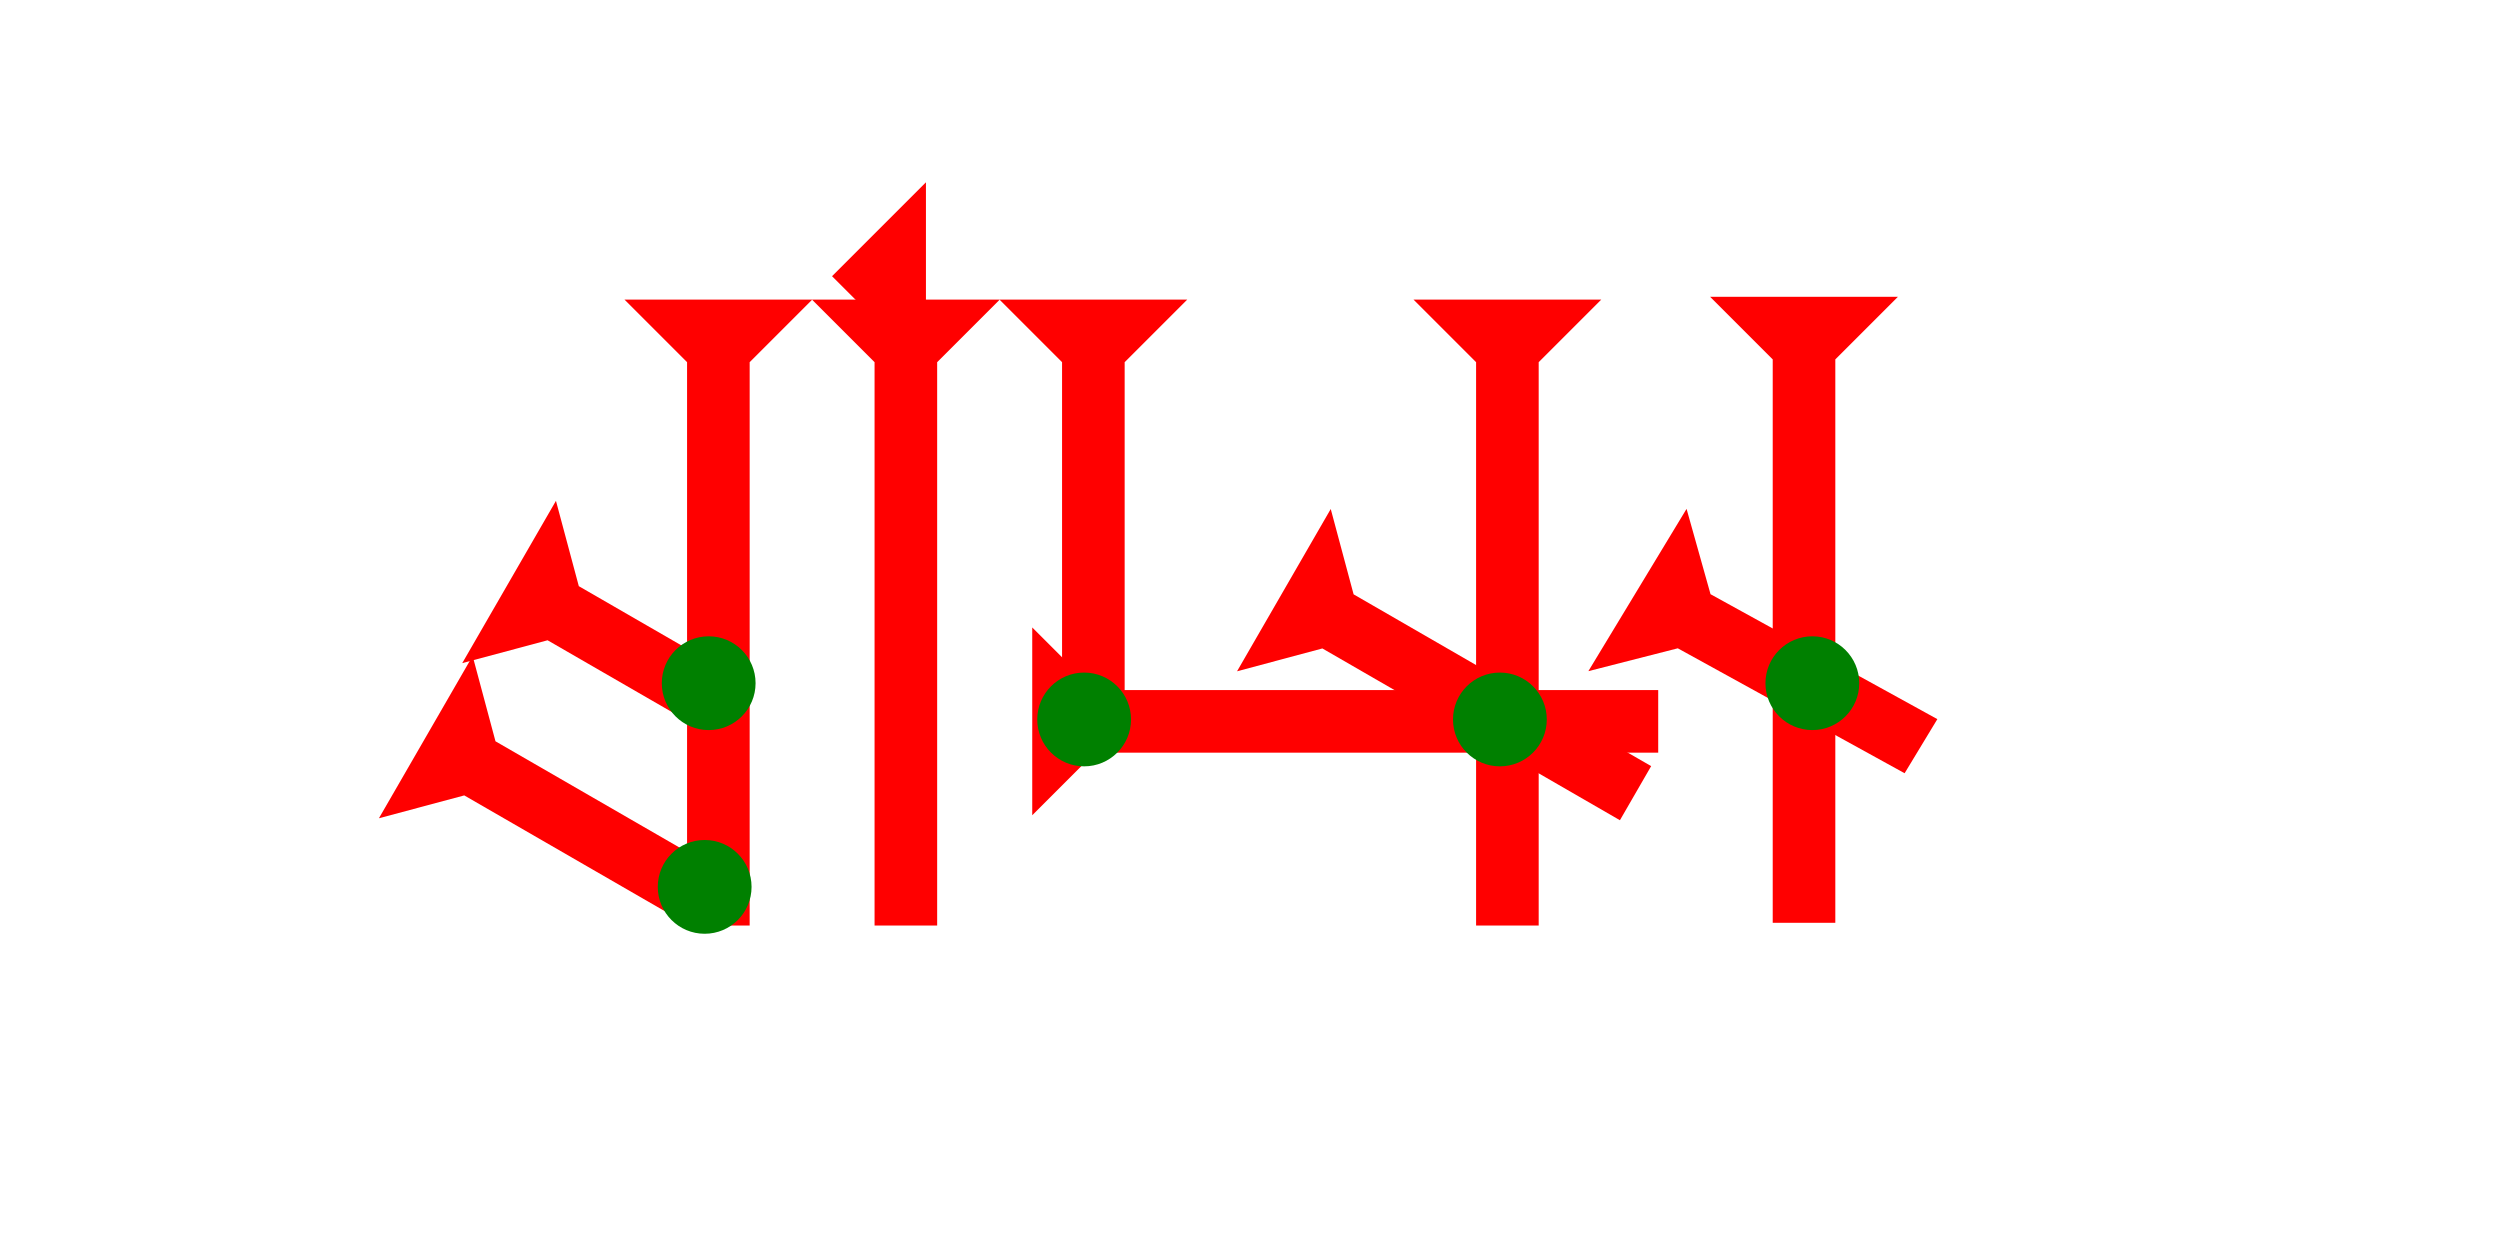 <?xml version="1.0" encoding="UTF-8" standalone="no"?>
<svg
   xmlns:dc="http://purl.org/dc/elements/1.1/"
   xmlns:cc="http://creativecommons.org/ns#"
   xmlns:rdf="http://www.w3.org/1999/02/22-rdf-syntax-ns#"
   xmlns:svg="http://www.w3.org/2000/svg"
   xmlns="http://www.w3.org/2000/svg"
   width="160"
   height="80"
   viewBox="0 0 42.333 21.167"
   version="1.1"
   id="svg8">
  <defs
     id="defs2" />
  <g
     id="layer1">
    <g
       id="g1165"
       transform="matrix(0.265,0,0,0.265,10.574,5.073)">
      <title
         id="title1161">Down Vertical Mark, DV</title>
      <polygon
         points="8,40 4,40 4,4 0,0 12,0 8,4 "
         style="fill:#ff0000"
         id="polygon1163" />
    </g>
    <g
       id="g1230"
       transform="matrix(0.187,-0.187,0.187,0.187,-2.623,13.164)">
      <title
         id="title1226">Right Down Diagonal Mark, RDD</title>
      <polygon
         points="12,0 8,4 8,20 4,20 4,4 0,0 "
         style="fill:#ff0000"
         id="polygon1228"
         transform="rotate(-15,109.977,-71.749)" />
    </g>
    <g
       id="g1275"
       transform="matrix(0.265,0,0,0.265,13.749,5.073)">
      <title
         id="title1271">Down Vertical Mark, DV</title>
      <polygon
         points="0,0 12,0 8,4 8,40 4,40 4,4 "
         style="fill:#ff0000"
         id="polygon1273" />
    </g>
    <g
       id="g1281"
       transform="matrix(0,-0.265,0.265,0,17.479,13.805)">
      <title
         id="title1277">Right Horizontal Mark, RH</title>
      <polygon
         points="8,40 4,40 4,4 0,0 12,0 8,4 "
         style="fill:#ff0000"
         id="polygon1279" />
    </g>
    <g
       id="g1287"
       transform="matrix(0.187,-0.187,0.187,0.187,-1.212,10.537)">
      <title
         id="title1283">Right Down Diagonal Mark, RDD</title>
      <polygon
         points="8,4 8,15 4,15 4,4 0,0 12,0 "
         style="fill:#ff0000"
         id="polygon1285"
         transform="rotate(-15,109.977,-71.749)" />
    </g>
    <polygon
       points="6,0 6,12 0,6 "
       style="fill:#ff0000"
       id="polygon1301"
       transform="matrix(0.265,0,0,0.265,14.089,3.087)">
      <title
         id="title1315">Heel Mark, HE</title>
    </polygon>
    <circle
       style="fill:#008000;fill-rule:evenodd;stroke-width:0.265"
       id="circle1319"
       cx="11.932"
       cy="15.018"
       r="0.794">
      <title
         id="title1317">Other 2 Touch Connector, O2T</title>
    </circle>
    <circle
       style="fill:#008000;fill-rule:evenodd;stroke-width:0.265"
       id="circle1323"
       cx="12"
       cy="11.569"
       r="0.794">
      <title
         id="title1321">Other 2 Touch Connector, O2T</title>
    </circle>
    <g
       id="g1333"
       transform="matrix(0.265,0,0,0.265,23.935,5.073)">
      <title
         id="title1329">Down Vertical Mark, DV</title>
      <polygon
         points="8,4 8,40 4,40 4,4 0,0 12,0 "
         style="fill:#ff0000"
         id="polygon1331" />
    </g>
    <g
       id="g1339"
       transform="matrix(0.265,0,0,0.265,28.958,5.026)">
      <title
         id="title1335">Down Vertical Mark, DV</title>
      <polygon
         points="0,0 12,0 8,4 8,40 4,40 4,4 "
         style="fill:#ff0000"
         id="polygon1337" />
    </g>
    <g
       id="g1359"
       transform="matrix(0.265,0,0,0.265,16.924,5.073)">
      <title
         id="title1355">Down Vertical Mark, DV</title>
      <polygon
         points="8,25 4,25 4,4 0,0 12,0 8,4 "
         style="fill:#ff0000"
         id="polygon1357" />
    </g>
    <g
       id="g1376"
       transform="matrix(0.196,-0.187,0.196,0.187,17.422,10.673)">
      <title
         id="title1372">Right Down Diagonal Mark, RDD</title>
      <polygon
         points="12,0 8,4 8,20 4,20 4,4 0,0 "
         style="fill:#ff0000"
         id="polygon1374"
         transform="rotate(-15,109.977,-71.749)" />
    </g>
    <g
       id="g1382"
       transform="matrix(0.187,-0.187,0.187,0.187,11.908,10.543)">
      <title
         id="title1378">Right Down Diagonal Mark, RDD</title>
      <polygon
         points="12,0 8,4 8,26 4,26 4,4 0,0 "
         style="fill:#ff0000"
         id="polygon1380"
         transform="rotate(-15,111.144,-70.228)" />
    </g>
    <circle
       style="fill:#008000;fill-rule:evenodd;stroke-width:0.265"
       id="circle1327"
       cx="30.689"
       cy="11.569"
       r="0.794">
      <title
         id="title1325">2 Cross Connector, 2C</title>
    </circle>
    <circle
       style="fill:#008000;fill-rule:evenodd;stroke-width:0.265"
       id="circle1390"
       cx="25.398"
       cy="12.183"
       r="0.794">
      <title
         id="title1388">3 Touch Connector, 3T</title>
    </circle>
    <circle
       style="fill:#008000;fill-rule:evenodd;stroke-width:0.265"
       id="circle1014"
       cx="18.358"
       cy="12.183"
       r="0.794">
      <title
         id="title1012">Southwest Corner Connector, SWC</title>
    </circle>
  </g>
</svg>
